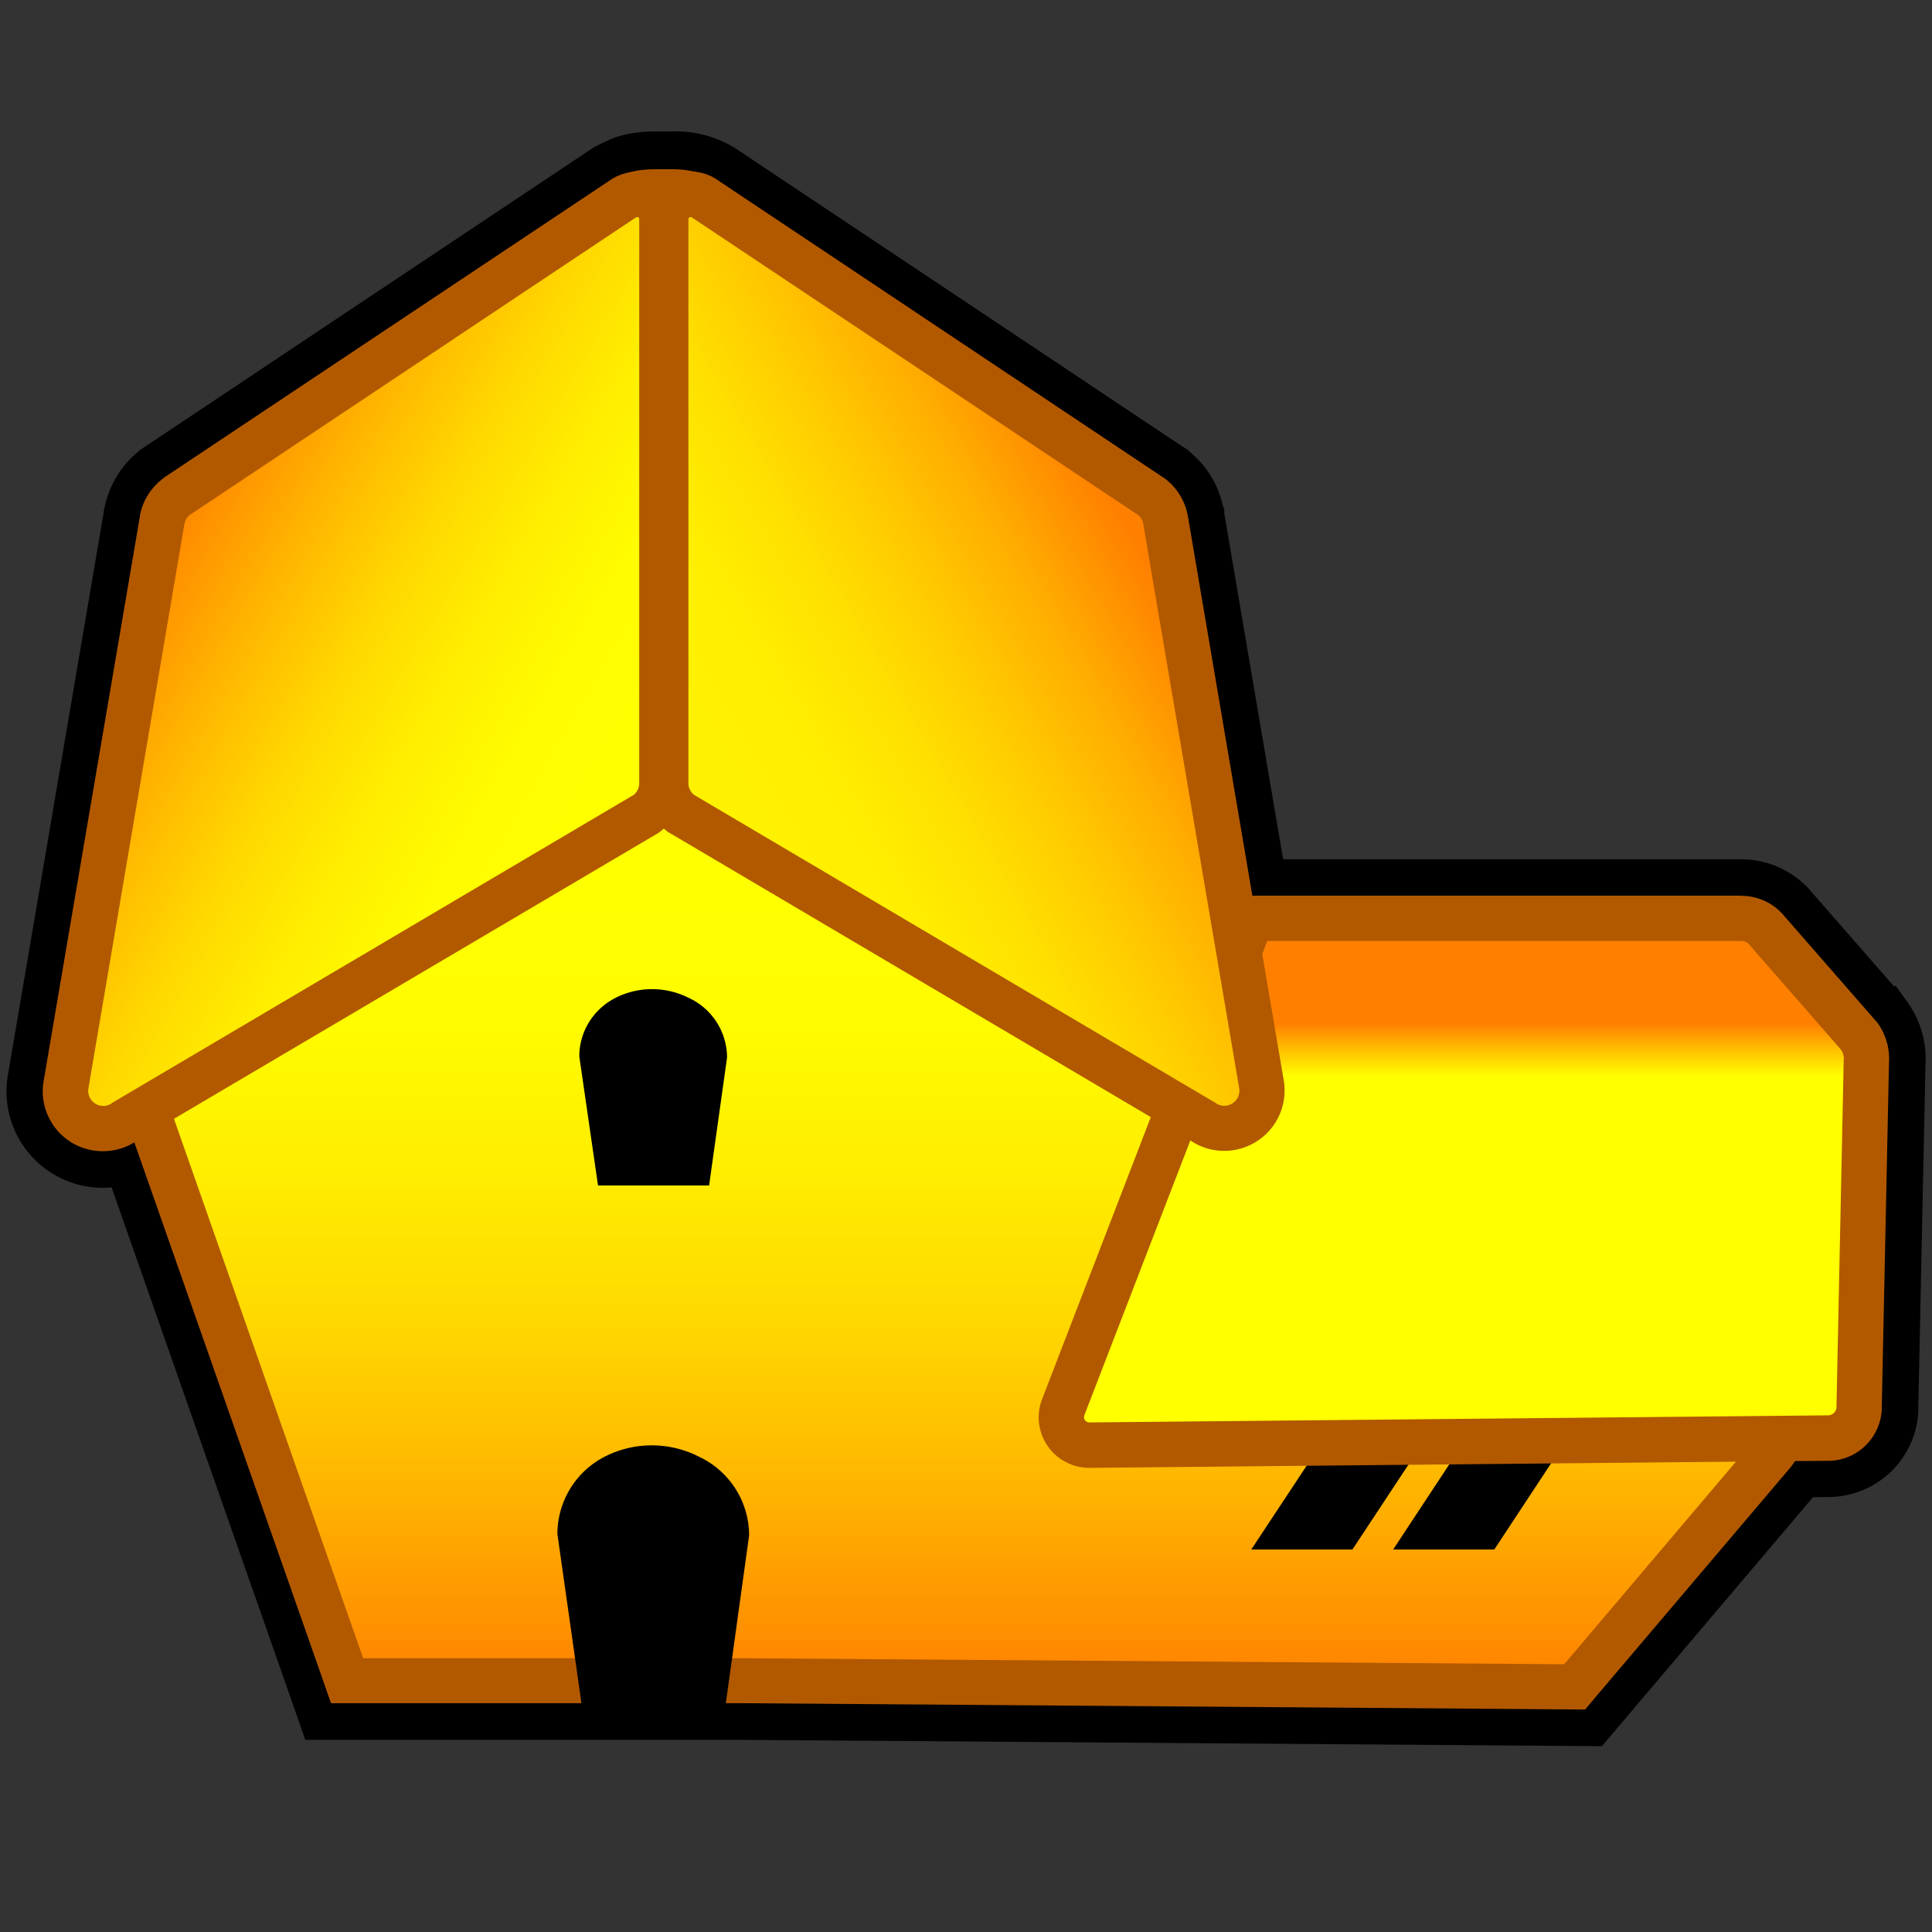 <svg xmlns="http://www.w3.org/2000/svg" width="128" height="128"><rect width="100%" height="100%" fill="#333333" stroke="none"/><g><path fill="none" stroke="#000" stroke-width="5" stroke-miterlimit="10" d="M124.32 67.83l-.08-.12-.1-.1-5.97-6.83a3.6 3.6 0 00-2.8-1.35H82.9l-4.29-25.22v-.03l-.01-.03a3.9 3.9 0 00-1.35-2.27l-.11-.1-.13-.08-29.56-19.72a5 5 0 00-2.94-.77h-1.04c-1.1 0-1.86.18-2.28.44-.24.1-.48.2-.7.35L10.95 31.7l-.12.08-.11.1a3.91 3.91 0 00-1.35 2.27v.03l-.01.03L3 71.58a3.88 3.88 0 005.95 3.97l12.37 35.27.68 1.95H49.1l54.52.4 1.36.01.88-1.04 12.66-14.93c.13-.16.25-.33.35-.5l2.28-.03a3.47 3.47 0 003.43-3.08l.01-.14v-.13l.48-22.93c.06-.91-.2-1.82-.74-2.57z"/><linearGradient id="e" gradientUnits="userSpaceOnUse" x1="63.78" y1="52.77" x2="63.78" y2="111.77"><stop offset=".11" stop-color="#ff0"/><stop offset=".26" stop-color="#fffb00"/><stop offset=".42" stop-color="#fe0"/><stop offset=".59" stop-color="#ffd800"/><stop offset=".75" stop-color="#ffba00"/><stop offset=".92" stop-color="#ff9400"/><stop offset="1" stop-color="#ff8000"/></linearGradient><path fill="url(#e)" d="M49.08 111.36H23L9.62 73.2 42.2 53.18a2.77 2.77 0 012.84-.03l34.2 20.06-7.75 18.96 44.33.58c.84.01 1.58.5 1.93 1.26.35.76.22 1.64-.32 2.28l-13.11 15.48-55.24-.41z"/><path fill="#B25900" d="M43.64 54.27c.23 0 .45.06.64.17l33.09 19.4-8.1 19.8 46.53.6c.55.02.84.66.49 1.09l-12.66 14.93-54.54-.4H24.06L11.43 73.85l31.55-19.4c.2-.12.43-.18.66-.18m0-3c-.78 0-1.56.21-2.23.63L9.86 71.3 7.8 72.55l.8 2.28 12.63 36.01.7 2H49.1l54.52.41 1.4.01.9-1.07 12.67-14.93a3.67 3.67 0 00.53-3.88 3.62 3.62 0 00-3.28-2.14l-42.12-.55 6.43-15.72.99-2.4-2.25-1.32-33.08-19.4a4.28 4.28 0 00-2.16-.6z"/><path d="M89.6 102.66h-6.7l5.56-8.42h6.7zM99 102.66h-6.7l5.55-8.42h6.7z"/><linearGradient id="f" gradientUnits="userSpaceOnUse" x1="96.99" y1="60.84" x2="96.99" y2="95.74"><stop offset=".2" stop-color="#ff8000"/><stop offset=".3" stop-color="#ff0"/></linearGradient><path fill="url(#f)" d="M72.17 95.74a1.85 1.85 0 01-1.74-2.49l12.5-32.4h32.44c.67 0 1.3.3 1.72.83l6.04 6.9.04.06c.36.5.52 1.1.48 1.7l-.48 23.03v.07a2.07 2.07 0 01-2.06 1.83l-48.94.47z"/><path fill="#B25900" d="M115.37 62.34c.22 0 .43.11.56.29l6.03 6.9c.15.2.22.46.19.72l-.48 23.02a.57.57 0 01-.56.5l-48.94.47a.35.35 0 01-.33-.47l12.12-31.43h31.4m0-3H81.9l-.74 1.92L69.04 92.7l-.01.03-.01.02a3.35 3.35 0 003.15 4.5l48.97-.47c1.78 0 3.3-1.36 3.51-3.15l.02-.15v-.14l.48-22.92c.06-.95-.2-1.88-.76-2.65l-.08-.1-.1-.11-5.97-6.84a3.7 3.7 0 00-2.87-1.37z"/><linearGradient id="g" gradientUnits="userSpaceOnUse" x1="42.78" y1="54.43" x2="9.98" y2="35.49"><stop offset=".11" stop-color="#ff0"/><stop offset=".26" stop-color="#fffb00"/><stop offset=".42" stop-color="#fe0"/><stop offset=".59" stop-color="#ffd800"/><stop offset=".75" stop-color="#ffba00"/><stop offset=".92" stop-color="#ff9400"/><stop offset="1" stop-color="#ff8000"/></linearGradient><path fill="url(#g)" d="M6.84 74.77a2.5 2.5 0 01-2.45-2.96l6.36-37.36c.1-.6.42-1.12.87-1.49l.05-.05 30.01-20 .53-.03c.9 0 1.64.73 1.64 1.63V51.9c0 .75-.33 1.46-.92 1.93l-.08.07L8.3 74.3c-.43.32-.93.48-1.46.48z"/><path fill="#B25900" d="M42.22 14.38c.07 0 .13.05.13.14v37.37a1 1 0 01-.36.77L7.46 73.05a.97.97 0 01-.62.22 1 1 0 01-.98-1.18l6.36-37.39a.98.98 0 01.35-.58L42.14 14.4a.15.15 0 01.08-.02m0-3c-.64 0-1.25.19-1.77.54L10.9 31.62l-.12.09-.11.1a3.99 3.99 0 00-1.4 2.33v.06L2.9 71.57a3.97 3.97 0 003.93 4.7c.81 0 1.61-.25 2.28-.72l34.4-20.3.19-.12.17-.14a3.97 3.97 0 001.47-3.1V14.52c0-1.73-1.4-3.14-3.13-3.14z"/><g><linearGradient id="h" gradientUnits="userSpaceOnUse" x1="77.99" y1="35.49" x2="45.19" y2="54.43"><stop offset=".07" stop-color="#ff8000"/><stop offset=".1" stop-color="#ff8700"/><stop offset=".26" stop-color="#ffad00"/><stop offset=".43" stop-color="#ffcb00"/><stop offset=".59" stop-color="#ffe100"/><stop offset=".74" stop-color="#fe0"/><stop offset=".89" stop-color="#fff200"/></linearGradient><path fill="url(#h)" d="M81.13 74.77c-.53 0-1.04-.16-1.47-.48L45.12 53.9l-.09-.07a2.48 2.48 0 01-.92-1.93V14.52c0-.9.74-1.64 1.64-1.64h.47l.45.28L76.3 32.92l.05.05c.45.37.76.88.87 1.45l6.36 37.42c.14.7-.05 1.45-.52 2.02a2.5 2.5 0 01-1.94.91z"/><path fill="#B25900" d="M45.75 14.38c.03 0 .06 0 .08.02L75.4 34.12c.18.15.3.35.34.58l6.36 37.4a1 1 0 01-1.6.95L45.98 52.66a1 1 0 01-.37-.77V14.52c0-.08.07-.14.14-.14m0-3a3.14 3.14 0 00-3.14 3.14v37.37c0 1.2.54 2.34 1.48 3.1l.17.14.2.11 34.39 20.31a4 4 0 006.2-3.98L78.7 34.2v-.03l-.01-.03a4 4 0 00-1.38-2.33l-.12-.1-.13-.08L47.5 11.9a3.1 3.1 0 00-1.74-.53z"/></g><g><path fill="#B25900" d="M44.5 14.38h-1.03c-1.41 0-2.57-.59-2.57-1.3 0 0 .02-1.2.05-1.25.31-.36 1.18-.62 2.52-.62h1.03c1.41 0 2.56.4 2.56.68v1.18c0 .72-1.15 1.3-2.56 1.3z"/></g><path d="M48.08 112.9h-9.55l-1.6-11.26a5.76 5.76 0 013.13-5.13c1.91-.98 4.17-1 6.11-.07l.2.1a5.76 5.76 0 013.26 5.19l-1.55 11.17zM46.98 78.54h-7.36l-1.24-8.55c0-1.64.93-3.14 2.42-3.89a5.37 5.37 0 014.7-.05l.17.08a4.37 4.37 0 012.5 3.93l-1.19 8.48z"/></g></svg>